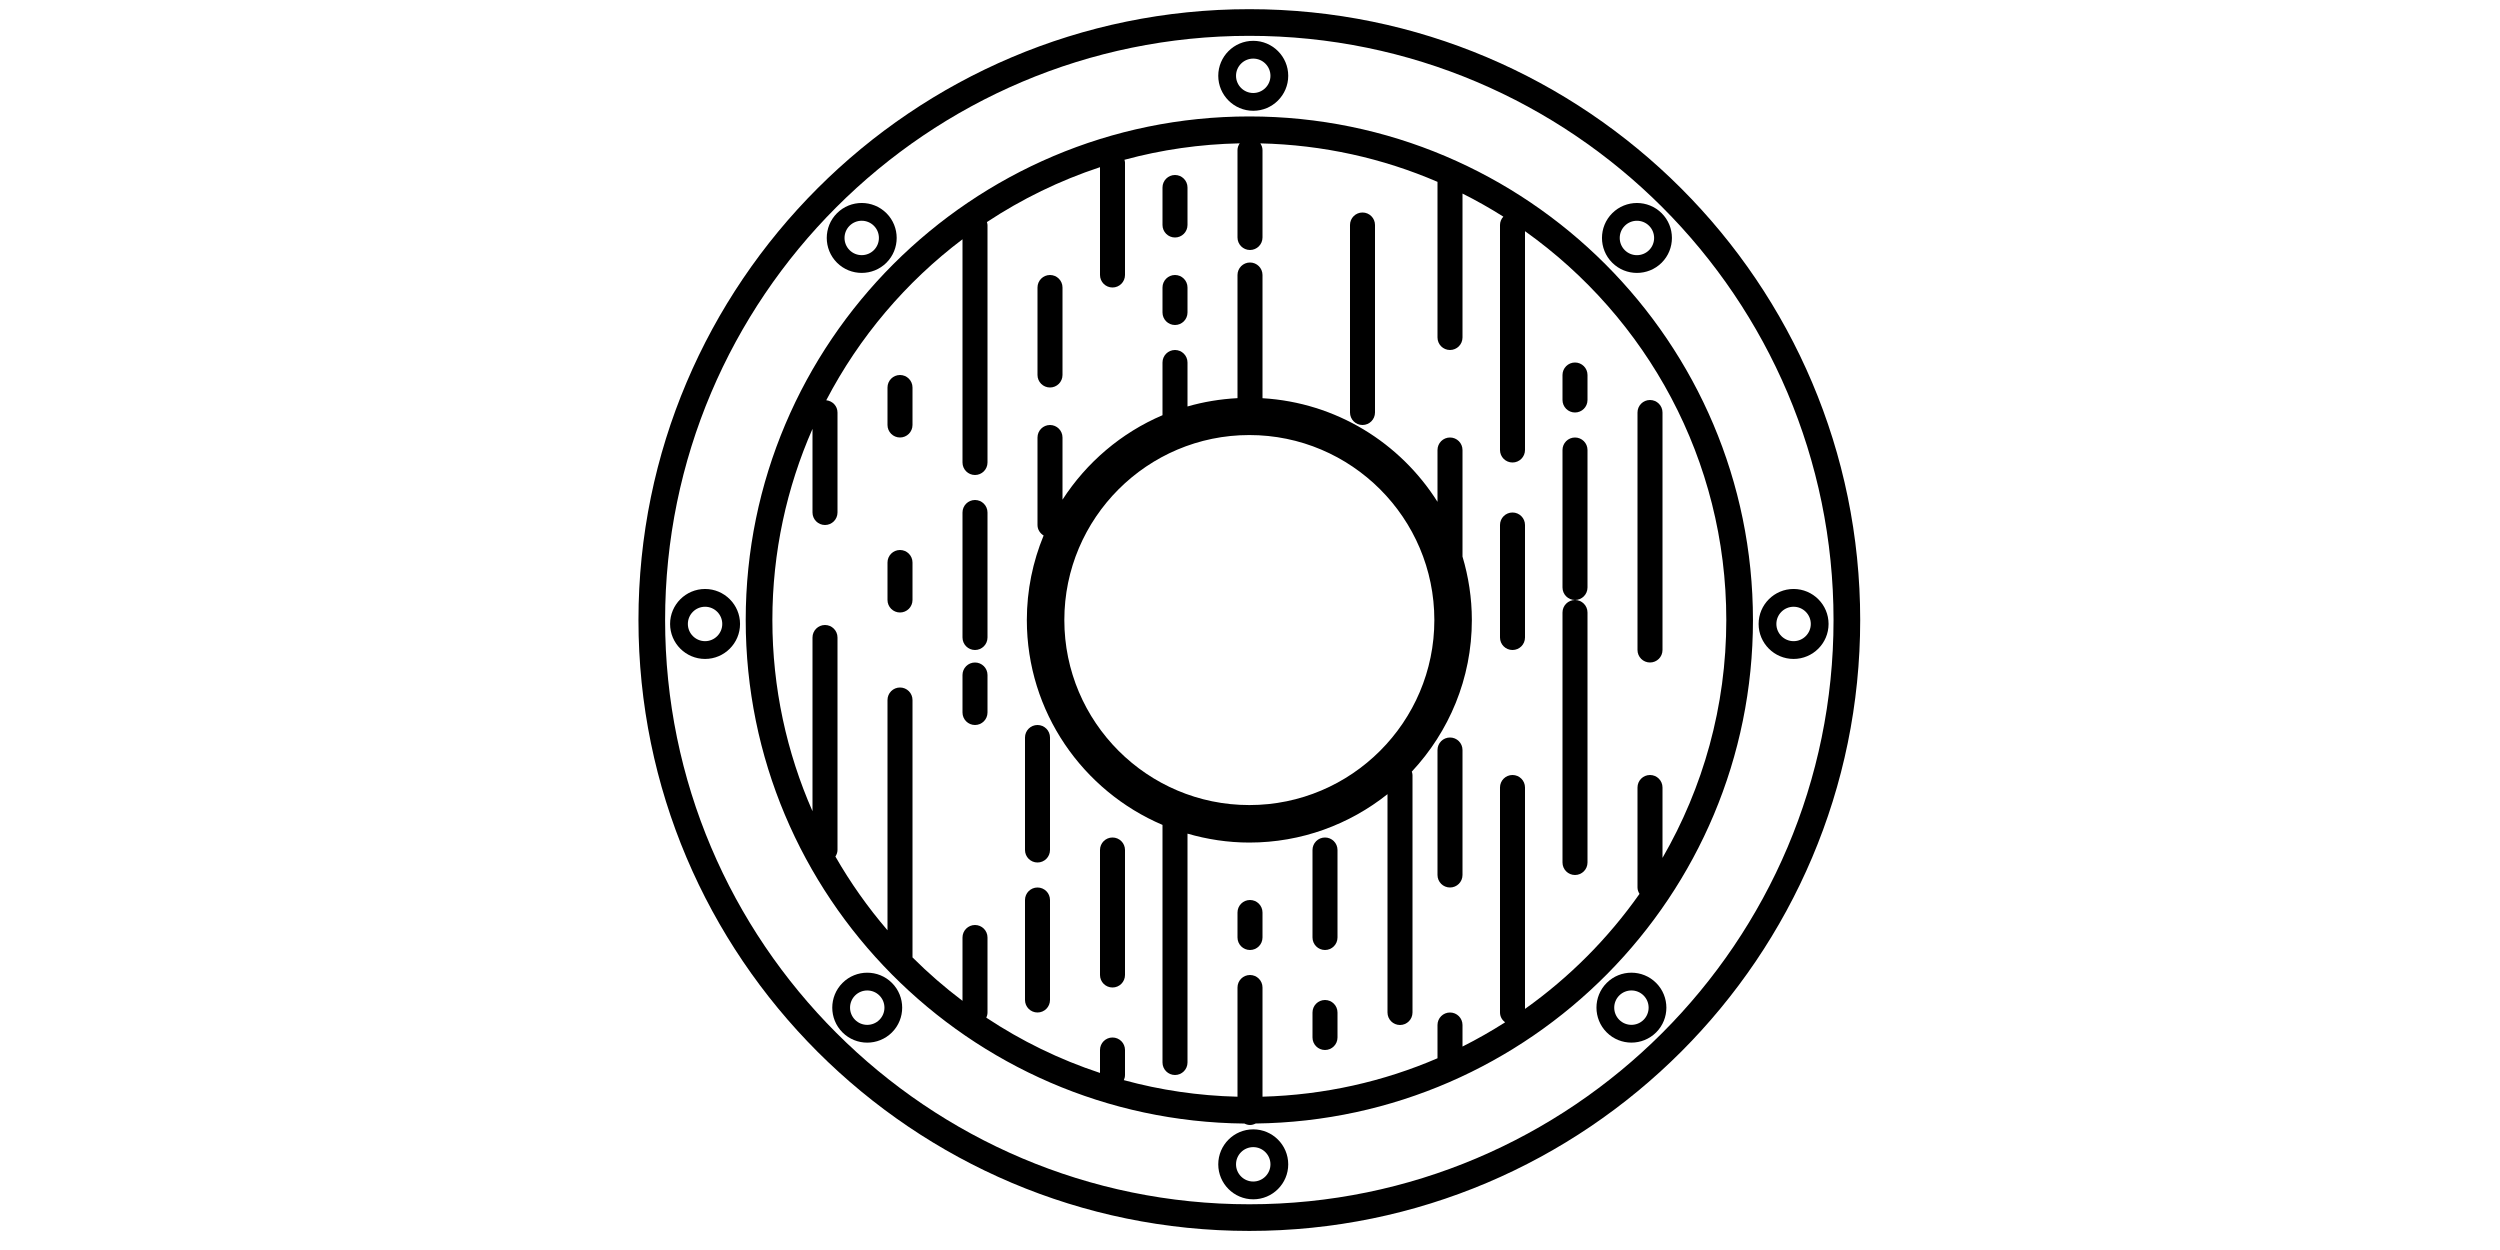 <svg xmlns="http://www.w3.org/2000/svg" viewBox="-50 0 200 100"><g fill="currentColor"><path d="M49.947,0.734C23,0.734,1.077,22.657,1.077,49.604c0,26.947,21.922,48.87,48.87,48.87   c26.946,0,48.869-21.923,48.869-48.87C98.816,22.657,76.894,0.734,49.947,0.734z M49.947,96.342   c-25.771,0-46.738-20.966-46.738-46.738c0-25.771,20.967-46.737,46.738-46.737c25.771,0,46.736,20.966,46.736,46.737   C96.684,75.376,75.718,96.342,49.947,96.342z"/><path d="M49.947,9.315c-22.215,0-40.29,18.074-40.29,40.289c0,22.085,17.863,40.067,39.897,40.28   C49.69,89.952,49.837,90,50,90c0.164,0,0.313-0.049,0.45-0.119c21.982-0.271,39.787-18.229,39.787-40.277   C90.236,27.389,72.161,9.315,49.947,9.315z M83,68.631V63c0-0.553-0.447-1-1-1s-1,0.447-1,1v8c0,0.19,0.067,0.358,0.16,0.511   c-2.509,3.563-5.609,6.678-9.16,9.202V63c0-0.553-0.447-1-1-1s-1,0.447-1,1v18c0,0.327,0.167,0.604,0.409,0.786   c-1.1,0.701-2.236,1.349-3.409,1.938V82c0-0.553-0.447-1-1-1s-1,0.447-1,1v2.661c-4.316,1.86-9.042,2.938-14,3.074V79   c0-0.553-0.448-1-1-1s-1,0.447-1,1v8.737c-3.139-0.077-6.185-0.531-9.093-1.326C39.964,86.285,40,86.147,40,86v-2   c0-0.553-0.448-1-1-1s-1,0.447-1,1v1.835c-3.245-1.072-6.299-2.565-9.095-4.421C28.963,81.287,29,81.148,29,81v-6   c0-0.553-0.448-1-1-1s-1,0.447-1,1v5.067c-1.412-1.066-2.75-2.227-4-3.475V56c0-0.553-0.448-1-1-1s-1,0.447-1,1v18.422   c-1.567-1.825-2.964-3.8-4.168-5.899C16.929,68.368,17,68.196,17,68V51c0-0.552-0.448-1-1-1s-1,0.448-1,1v13.898   c-2.059-4.686-3.21-9.857-3.21-15.295c0-5.437,1.151-10.608,3.21-15.294V41c0,0.552,0.448,1,1,1s1-0.448,1-1v-8   c0-0.517-0.397-0.927-0.9-0.979c2.64-5.062,6.376-9.463,10.9-12.879V37c0,0.552,0.448,1,1,1s1-0.448,1-1V18   c0-0.083-0.028-0.158-0.047-0.235c2.783-1.841,5.821-3.324,9.047-4.391V22c0,0.552,0.448,1,1,1s1-0.448,1-1v-9   c0-0.077-0.027-0.145-0.044-0.217c2.948-0.801,6.037-1.252,9.22-1.316C49.074,11.624,49,11.799,49,12v7c0,0.552,0.448,1,1,1   s1-0.448,1-1v-7c0-0.199-0.073-0.375-0.174-0.53c5.021,0.114,9.808,1.196,14.174,3.078V27c0,0.552,0.447,1,1,1s1-0.448,1-1V15.485   c1.122,0.562,2.211,1.179,3.267,1.846C70.104,17.509,70,17.741,70,18v18c0,0.552,0.447,1,1,1s1-0.448,1-1V18.495   c9.734,6.921,16.104,18.282,16.104,31.108C88.104,56.529,86.239,63.025,83,68.631z"/><path d="M50.259,8.863c1.544,0,2.799-1.256,2.799-2.799c0-1.542-1.255-2.798-2.799-2.798   c-1.543,0-2.798,1.256-2.798,2.798C47.461,7.607,48.716,8.863,50.259,8.863z M50.259,4.688c0.759,0,1.377,0.617,1.377,1.376   S51.018,7.44,50.259,7.44s-1.377-0.617-1.377-1.376S49.5,4.688,50.259,4.688z"/><path d="M50.259,90.348c-1.543,0-2.798,1.256-2.798,2.799c0,1.542,1.255,2.798,2.798,2.798   c1.544,0,2.799-1.256,2.799-2.798C53.058,91.604,51.803,90.348,50.259,90.348z M50.259,94.522c-0.759,0-1.377-0.617-1.377-1.376   s0.618-1.376,1.377-1.376s1.377,0.617,1.377,1.376S51.018,94.522,50.259,94.522z"/><path d="M82.935,21.016c1.092-1.091,1.092-2.867,0-3.958s-2.867-1.09-3.958,0.001c-1.091,1.09-1.092,2.866,0,3.957   C80.067,22.107,81.843,22.106,82.935,21.016z M79.981,18.064c0.538-0.537,1.411-0.537,1.946,0c0.537,0.536,0.537,1.41,0,1.947   c-0.537,0.537-1.41,0.537-1.946,0C79.445,19.475,79.444,18.601,79.981,18.064z"/><path d="M17.4,78.635c-1.091,1.092-1.092,2.866,0,3.958c1.091,1.091,2.866,1.091,3.957,0   c1.09-1.092,1.09-2.866,0-3.958C20.267,77.543,18.491,77.543,17.4,78.635z M20.352,81.587c-0.537,0.537-1.409,0.537-1.945,0   c-0.537-0.536-0.537-1.41-0.001-1.947c0.538-0.536,1.41-0.536,1.947,0C20.89,80.177,20.89,81.05,20.352,81.587z"/><path d="M93.487,47.118c-1.543,0-2.798,1.255-2.798,2.798s1.255,2.799,2.798,2.799c1.544,0,2.798-1.256,2.798-2.799   S95.031,47.118,93.487,47.118z M93.488,51.293c-0.76,0-1.378-0.618-1.378-1.377s0.618-1.376,1.377-1.376   c0.76,0,1.377,0.618,1.377,1.376S94.247,51.293,93.488,51.293z"/><path d="M6.406,47.118c-1.544,0-2.799,1.255-2.799,2.798s1.255,2.799,2.799,2.799c1.542,0,2.797-1.256,2.797-2.799   S7.948,47.118,6.406,47.118z M6.406,51.293c-0.76,0-1.377-0.618-1.377-1.377s0.617-1.376,1.377-1.376   c0.758,0,1.375,0.618,1.375,1.376S7.164,51.293,6.406,51.293z"/><path d="M78.534,78.635c-1.09,1.09-1.088,2.866,0.002,3.956c1.091,1.091,2.865,1.091,3.957,0   c1.091-1.09,1.09-2.866-0.001-3.956C81.401,77.542,79.627,77.542,78.534,78.635z M81.487,81.586   c-0.536,0.536-1.41,0.536-1.946-0.001c-0.537-0.536-0.537-1.41,0-1.946c0.536-0.535,1.41-0.537,1.946,0   C82.024,80.175,82.024,81.05,81.487,81.586z"/><path d="M20.917,21.015c1.09-1.091,1.09-2.867,0-3.958c-1.093-1.091-2.867-1.091-3.959,0   c-1.09,1.091-1.09,2.866,0,3.958C18.051,22.105,19.825,22.105,20.917,21.015z M17.964,18.063c0.537-0.537,1.41-0.537,1.947,0   c0.537,0.536,0.535,1.41,0,1.946c-0.537,0.537-1.41,0.537-1.947,0C17.428,19.473,17.428,18.599,17.964,18.063z"/><path d="M75,49v20c0,0.553,0.447,1,1,1s1-0.447,1-1V49c0-0.552-0.447-1-1-1S75,48.448,75,49z"/><path d="M76,35c-0.553,0-1,0.448-1,1v11c0,0.552,0.447,1,1,1s1-0.448,1-1V36C77,35.448,76.553,35,76,35z"/><path d="M33,58c-0.552,0-1,0.447-1,1v9c0,0.553,0.448,1,1,1s1-0.447,1-1v-9C34,58.447,33.552,58,33,58z"/><path d="M33,71c-0.552,0-1,0.447-1,1v8c0,0.553,0.448,1,1,1s1-0.447,1-1v-8C34,71.447,33.552,71,33,71z"/><path d="M76,29c-0.553,0-1,0.448-1,1v2c0,0.552,0.447,1,1,1s1-0.448,1-1v-2C77,29.448,76.553,29,76,29z"/><path d="M28,40c-0.552,0-1,0.448-1,1v10c0,0.553,0.448,1,1,1s1-0.447,1-1V41C29,40.448,28.552,40,28,40z"/><path d="M28,53c-0.552,0-1,0.447-1,1v3c0,0.553,0.448,1,1,1s1-0.447,1-1v-3C29,53.447,28.552,53,28,53z"/><path d="M22,30c-0.552,0-1,0.448-1,1v3c0,0.552,0.448,1,1,1s1-0.448,1-1v-3C23,30.448,22.552,30,22,30z"/><path d="M22,44c-0.552,0-1,0.448-1,1v3c0,0.552,0.448,1,1,1s1-0.448,1-1v-3C23,44.448,22.552,44,22,44z"/><path d="M44,26c0.552,0,1-0.448,1-1v-2c0-0.552-0.448-1-1-1s-1,0.448-1,1v2C43,25.552,43.448,26,44,26z"/><path d="M44,19c0.552,0,1-0.448,1-1v-3c0-0.552-0.448-1-1-1s-1,0.448-1,1v3C43,18.552,43.448,19,44,19z"/><path d="M56,80c-0.553,0-1,0.447-1,1v2c0,0.553,0.447,1,1,1s1-0.447,1-1v-2C57,80.447,56.553,80,56,80z"/><path d="M50,72c-0.552,0-1,0.447-1,1v2c0,0.553,0.448,1,1,1s1-0.447,1-1v-2C51,72.447,50.552,72,50,72z"/><path d="M71,41c-0.553,0-1,0.448-1,1v9c0,0.553,0.447,1,1,1s1-0.447,1-1v-9C72,41.448,71.553,41,71,41z"/><path d="M34,31c0.552,0,1-0.448,1-1v-7c0-0.552-0.448-1-1-1s-1,0.448-1,1v7C33,30.552,33.448,31,34,31z"/><path d="M39,67c-0.552,0-1,0.447-1,1v10c0,0.553,0.448,1,1,1s1-0.447,1-1V68C40,67.447,39.552,67,39,67z"/><path d="M66,59c-0.553,0-1,0.447-1,1v10c0,0.553,0.447,1,1,1s1-0.447,1-1V60C67,59.447,66.553,59,66,59z"/><path d="M56,67c-0.553,0-1,0.447-1,1v7c0,0.553,0.447,1,1,1s1-0.447,1-1v-7C57,67.447,56.553,67,56,67z"/><path d="M82,53c0.553,0,1-0.447,1-1V33c0-0.552-0.447-1-1-1s-1,0.448-1,1v19C81,52.553,81.447,53,82,53z"/><path d="M59,34c0.553,0,1-0.448,1-1V18c0-0.552-0.447-1-1-1s-1,0.448-1,1v15C58,33.552,58.447,34,59,34z"/><path d="M67,36c0-0.552-0.447-1-1-1s-1,0.448-1,1v4.146c-2.978-4.721-8.103-7.941-14-8.289V22c0-0.552-0.448-1-1-1   s-1,0.448-1,1v9.852c-1.38,0.073-2.72,0.295-4,0.666V29c0-0.552-0.448-1-1-1s-1,0.448-1,1v4.217c-3.296,1.403-6.075,3.779-8,6.756   V35c0-0.552-0.448-1-1-1s-1,0.448-1,1v7c0,0.362,0.202,0.665,0.49,0.84c-0.861,2.087-1.343,4.37-1.343,6.764   c0,7.352,4.48,13.676,10.853,16.388V85c0,0.553,0.448,1,1,1s1-0.447,1-1V66.691c1.573,0.456,3.229,0.714,4.947,0.714   c4.176,0,8.014-1.455,11.053-3.872V81c0,0.553,0.447,1,1,1s1-0.447,1-1V62c0-0.097-0.029-0.185-0.055-0.272   c2.97-3.182,4.803-7.438,4.803-12.123c0-1.766-0.268-3.468-0.748-5.08V36z M49.947,64.405c-8.161,0-14.8-6.64-14.8-14.801   s6.639-14.8,14.8-14.8s14.801,6.639,14.801,14.8S58.108,64.405,49.947,64.405z"/></g></svg>
